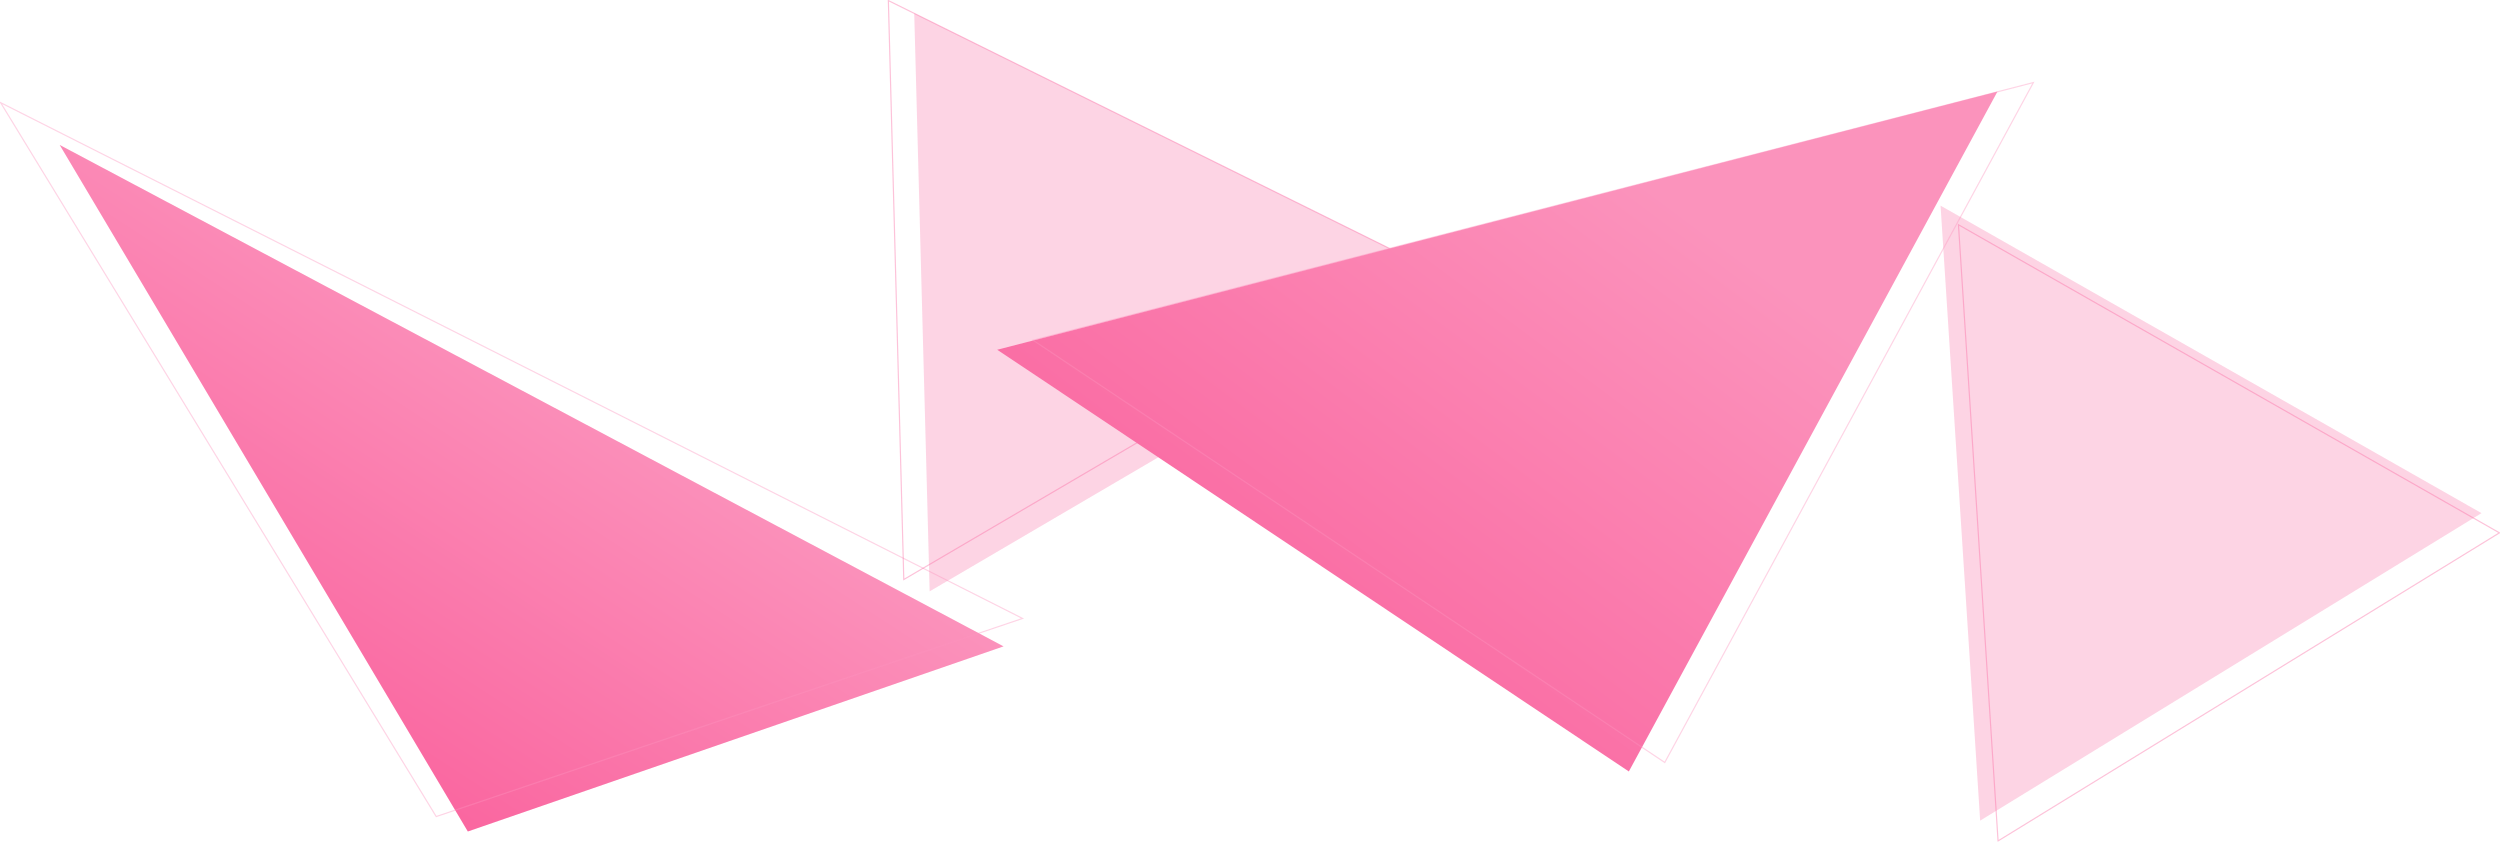 <svg xmlns="http://www.w3.org/2000/svg" xmlns:xlink="http://www.w3.org/1999/xlink" width="2093.579" height="704.716" viewBox="0 0 2093.579 704.716">
  <defs>
    <linearGradient id="linear-gradient" x1="0.072" y1="0.695" x2="0.478" y2="0.242" gradientUnits="objectBoundingBox">
      <stop offset="0" stop-color="#fa659f"/>
      <stop offset="1" stop-color="#fb93bc"/>
    </linearGradient>
    <linearGradient id="linear-gradient-2" x1="0.156" y1="0.799" x2="0.754" y2="0.249" gradientUnits="objectBoundingBox">
      <stop offset="0" stop-color="#fa659f"/>
      <stop offset="1" stop-color="#fb93bc"/>
    </linearGradient>
  </defs>
  <g id="default.top.color" transform="translate(143.5 321.501)">
    <g id="Group_1" data-name="Group 1">
      <path id="Path_1" data-name="Path 1" d="M391.268-120.853,49.465-695.822,839.921-275.886Z" transform="translate(-143 495.675)" fill-rule="evenodd" fill="url(#linear-gradient)"/>
      <path id="Path_2" data-name="Path 2" d="M221.789,362.307-143-235.545,712.815,196.4Z" fill="none" stroke="#fb93bc" strokeLinecap="round" strokeLinejoin="round" strokeWidth="1" fill-rule="evenodd" opacity="0.398"/>
      <path id="Path_3" data-name="Path 3" d="M1934.579,108.215l-419.837,257.5-33.163-515Z" fill="#fb93bc" fill-rule="evenodd" opacity="0.4"/>
      <path id="Path_4" data-name="Path 4" d="M1949.579,124.715l-419.837,258-33.163-516Z" fill="none" stroke="#fa659f" strokeLinecap="round" strokeLinejoin="round" strokeWidth="1" fill-rule="evenodd" opacity="0.398"/>
      <path id="Path_5" data-name="Path 5" d="M635.028,173.709,622.1-310.353,1077-85.358Z" fill="#fb93bc" fill-rule="evenodd" opacity="0.4"/>
      <path id="Path_6" data-name="Path 6" d="M613.357,163.8,600.447-321,1055.988-95.7Z" fill="none" stroke="#fa659f" strokeLinecap="round" strokeLinejoin="round" strokeWidth="1" fill-rule="evenodd" opacity="0.398"/>
      <path id="Path_7" data-name="Path 7" d="M834.6-429.337l837.645-216.222-308.7,569.392Z" transform="translate(-143 400.726)" fill-rule="evenodd" fill="url(#linear-gradient-2)"/>
      <path id="Path_8" data-name="Path 8" d="M721.574-36.6l837.743-215.776-308.7,569.393Z" fill="none" stroke="#fb93bc" strokeLinecap="round" strokeLinejoin="round" strokeWidth="1" fill-rule="evenodd" opacity="0.398"/>
    </g>
  </g>
</svg>
